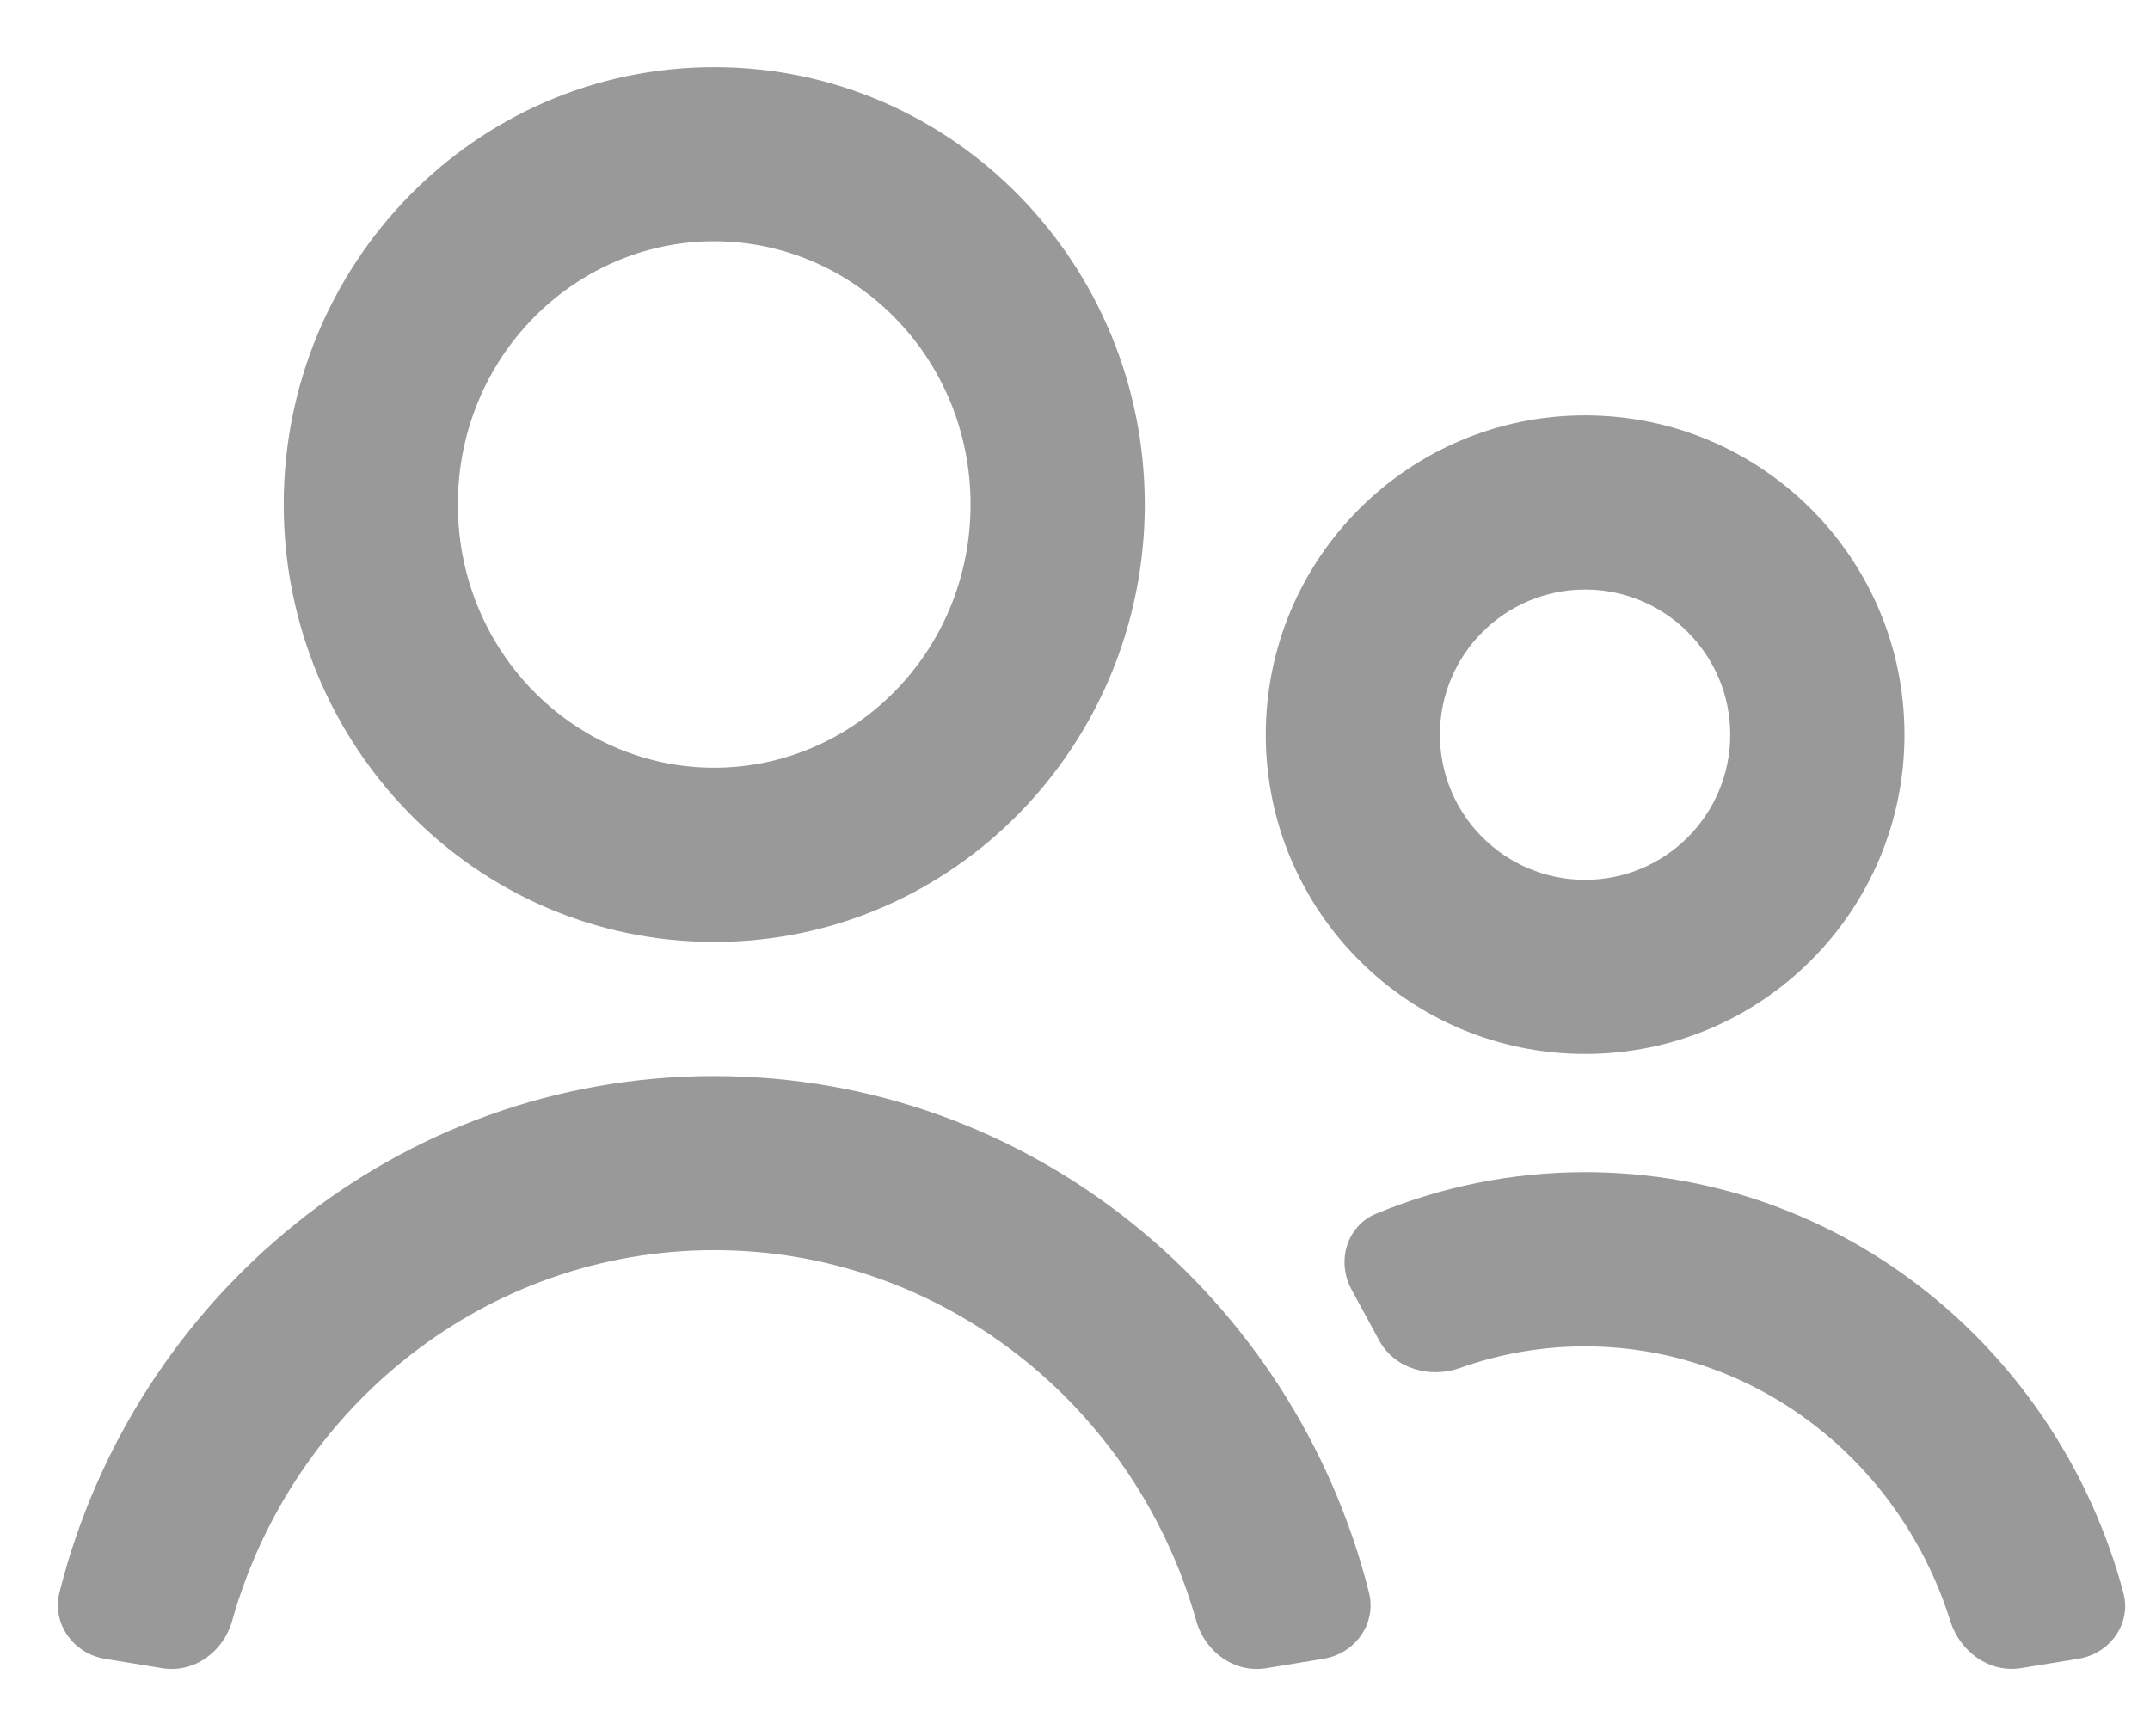 <svg width="26" height="21" viewBox="0 0 26 21" fill="none" xmlns="http://www.w3.org/2000/svg">
<path fill-rule="evenodd" clip-rule="evenodd" d="M8.637 2.918C6.945 2.918 5.537 4.324 5.537 6.102C5.537 7.881 6.945 9.286 8.637 9.286C10.329 9.286 11.737 7.881 11.737 6.102C11.737 4.324 10.329 2.918 8.637 2.918ZM3.431 6.102C3.431 3.2 5.742 0.812 8.637 0.812C11.532 0.812 13.844 3.2 13.844 6.102C13.844 9.004 11.532 11.393 8.637 11.393C5.742 11.393 3.431 9.004 3.431 6.102ZM8.637 15.121C5.885 15.121 3.54 17.004 2.807 19.606C2.702 19.98 2.345 20.241 1.962 20.178L1.269 20.064C0.887 20.001 0.625 19.638 0.719 19.262C1.621 15.682 4.811 13.015 8.637 13.015C12.463 13.015 15.653 15.682 16.555 19.262C16.65 19.638 16.388 20.001 16.005 20.064L15.312 20.178C14.93 20.241 14.572 19.98 14.467 19.606C13.735 17.004 11.389 15.121 8.637 15.121Z" fill="black" fill-opacity="0.4"/>
<path fill-rule="evenodd" clip-rule="evenodd" d="M19.169 16.285C18.639 16.285 18.13 16.377 17.656 16.546C17.291 16.676 16.866 16.556 16.68 16.216L16.345 15.599C16.159 15.258 16.284 14.828 16.642 14.68C17.423 14.357 18.276 14.178 19.169 14.178C22.297 14.178 24.898 16.35 25.678 19.265C25.779 19.639 25.516 20.002 25.133 20.064L24.44 20.177C24.057 20.239 23.701 19.977 23.585 19.607C22.976 17.663 21.212 16.285 19.169 16.285Z" fill="black" fill-opacity="0.4"/>
<path fill-rule="evenodd" clip-rule="evenodd" d="M19.169 7.131C18.199 7.131 17.413 7.917 17.413 8.886C17.413 9.856 18.199 10.642 19.169 10.642C20.138 10.642 20.924 9.856 20.924 8.886C20.924 7.917 20.138 7.131 19.169 7.131ZM15.307 8.886C15.307 6.753 17.036 5.024 19.169 5.024C21.302 5.024 23.031 6.753 23.031 8.886C23.031 11.019 21.302 12.748 19.169 12.748C17.036 12.748 15.307 11.019 15.307 8.886Z" fill="black" fill-opacity="0.4"/>
</svg>
